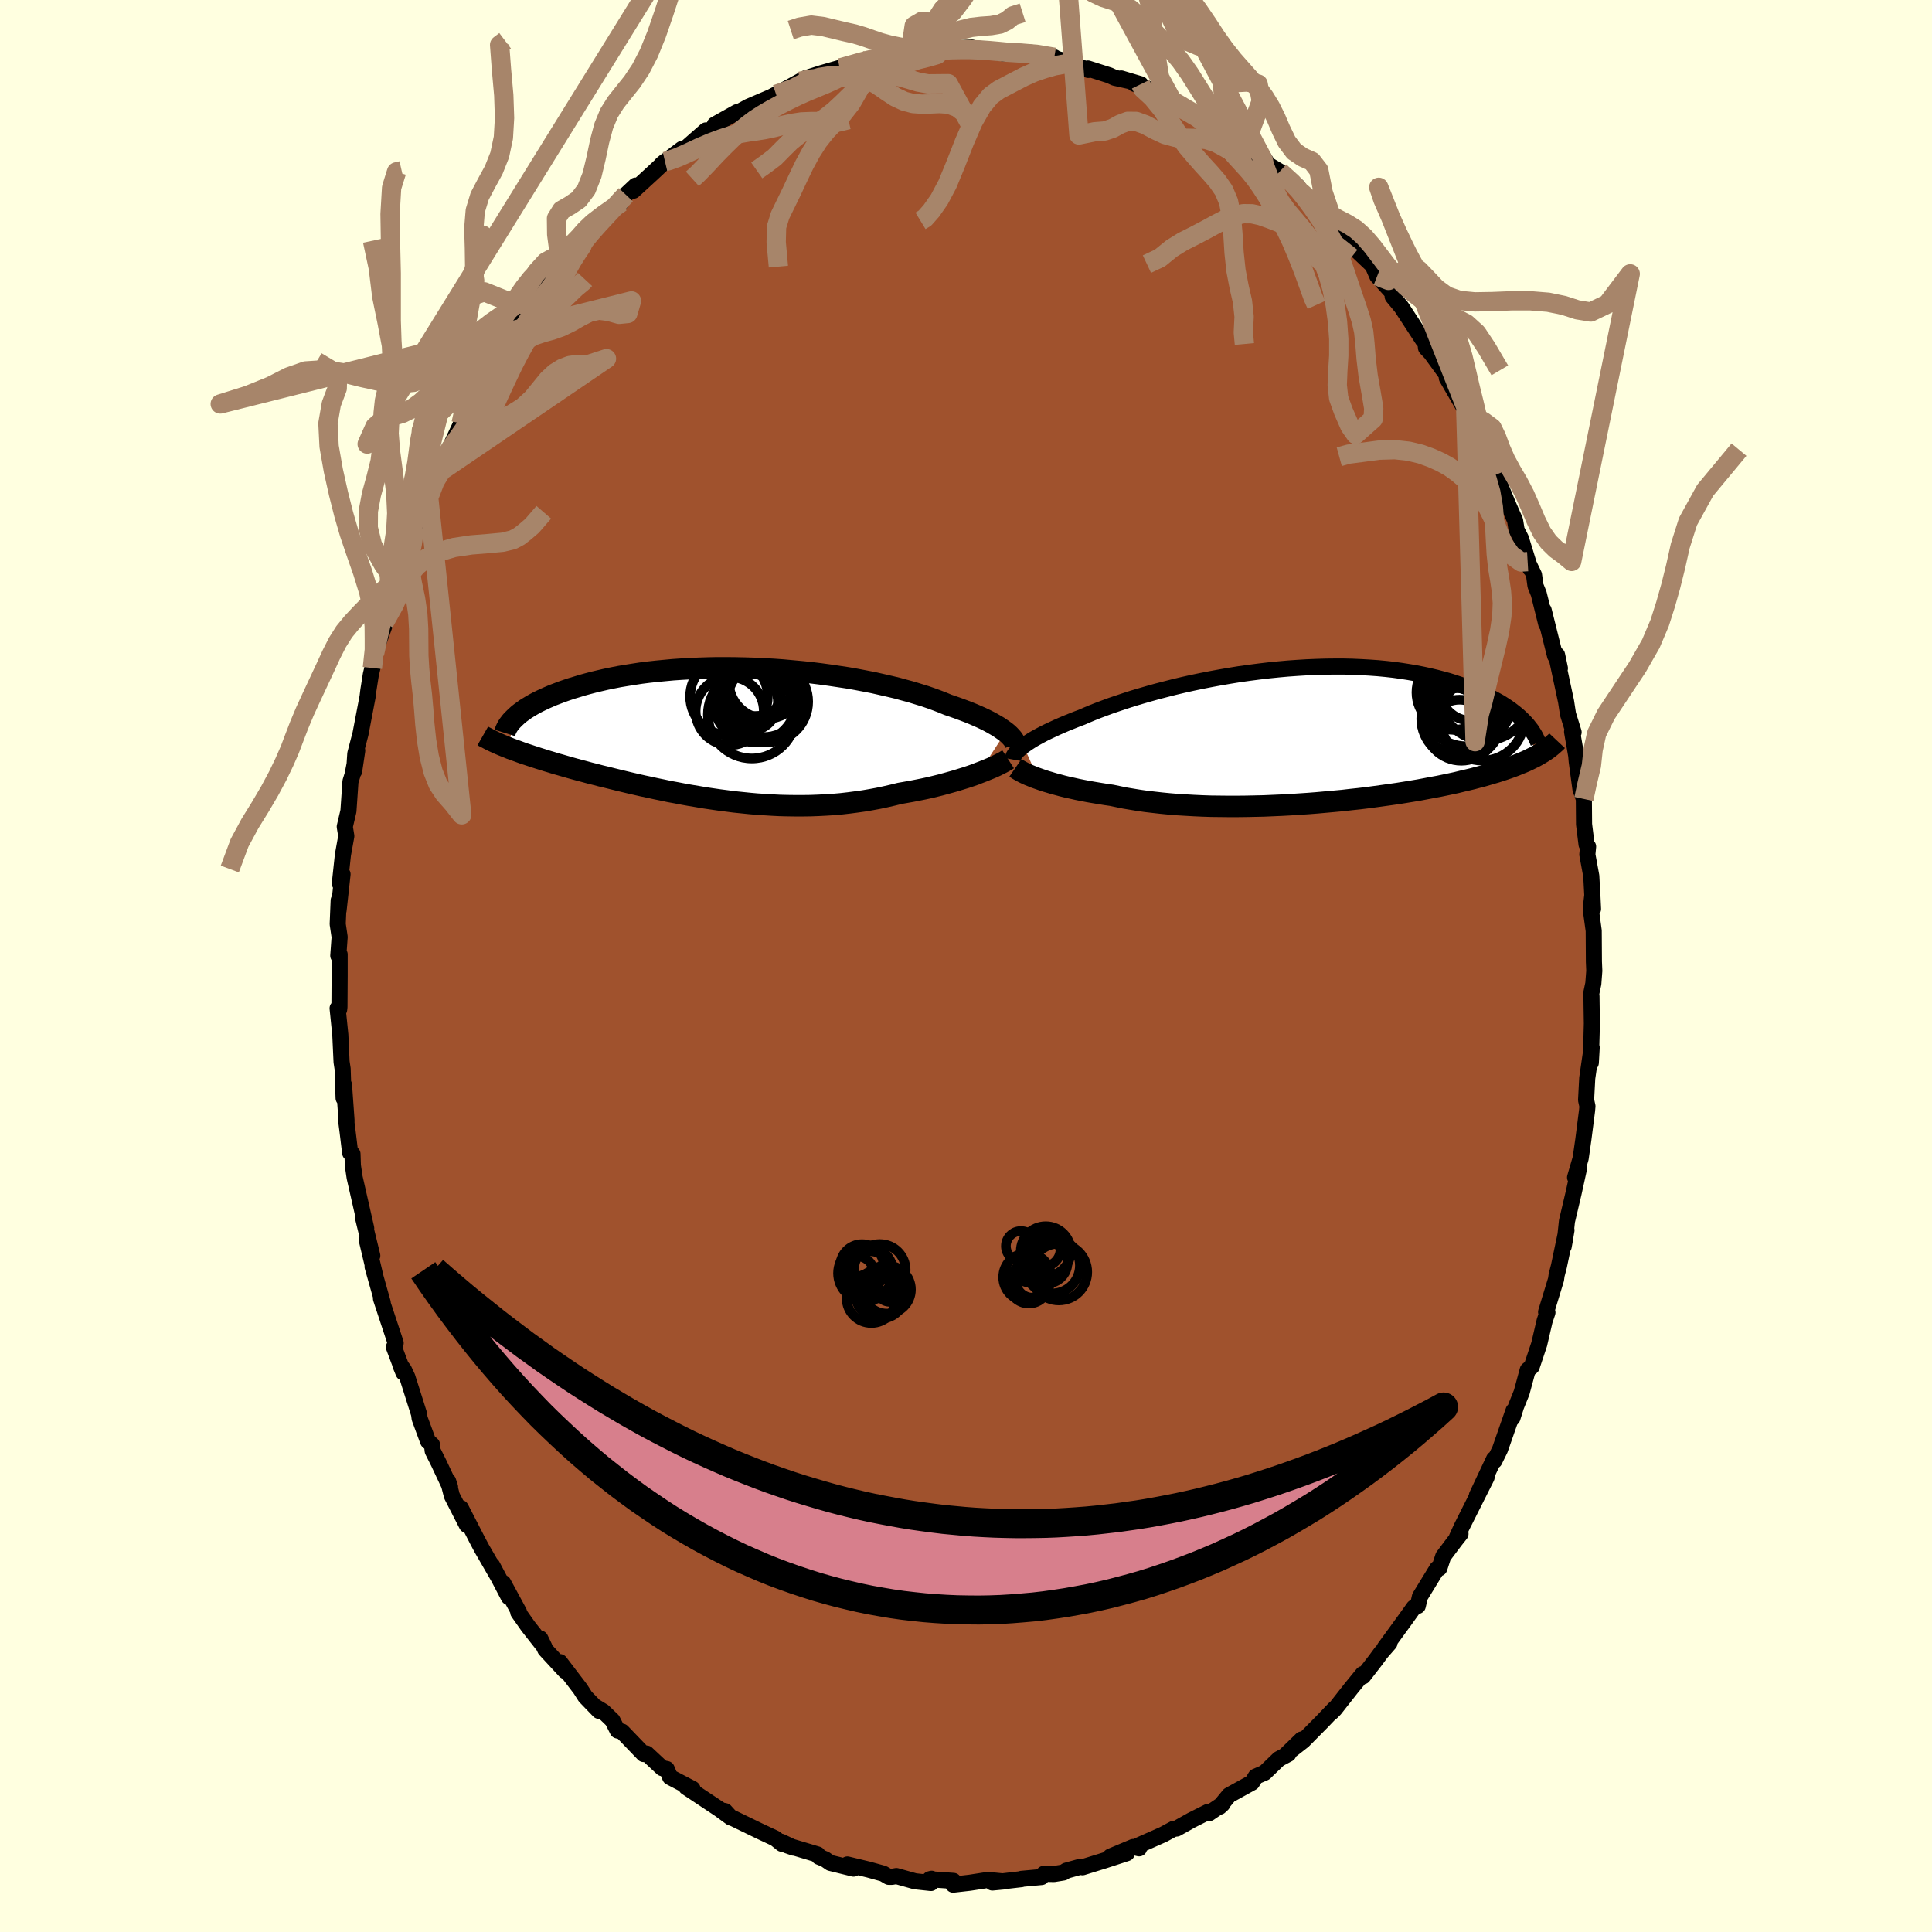 <svg viewBox="-100 -100 200 200" xmlns="http://www.w3.org/2000/svg" width="500" height="500" id="face-svg">
    <defs>
      <clipPath id="leftEyeClipPath">
        <polyline points="28.71,-0.16 28.48,-0.33 28.22,-0.51 27.94,-0.7 27.63,-0.88 27.3,-1.07 26.95,-1.26 26.57,-1.45 26.17,-1.64 25.74,-1.83 25.3,-2.02 24.83,-2.21 24.33,-2.4 23.82,-2.59 23.28,-2.78 22.72,-2.97 22.19,-3.19 21.62,-3.41 21.02,-3.63 20.38,-3.85 19.7,-4.06 18.99,-4.28 18.25,-4.48 17.49,-4.69 16.69,-4.88 15.86,-5.07 15.02,-5.26 14.14,-5.43 13.25,-5.6 12.34,-5.76 11.41,-5.9 10.47,-6.04 9.52,-6.17 8.55,-6.29 7.58,-6.39 6.6,-6.48 5.62,-6.57 4.64,-6.64 3.65,-6.69 2.67,-6.74 1.7,-6.77 0.73,-6.79 -0.23,-6.8 -1.18,-6.8 -2.12,-6.78 -3.05,-6.75 -3.96,-6.71 -4.85,-6.66 -5.73,-6.6 -6.59,-6.52 -7.43,-6.44 -8.25,-6.35 -9.04,-6.25 -9.82,-6.13 -10.57,-6.01 -11.29,-5.89 -12,-5.75 -12.68,-5.61 -13.33,-5.46 -13.96,-5.31 -14.57,-5.15 -15.15,-4.99 -15.7,-4.82 -16.24,-4.66 -16.75,-4.49 -17.24,-4.32 -17.71,-4.14 -18.16,-3.97 -18.58,-3.79 -18.99,-3.61 -19.37,-3.43 -19.74,-3.25 -20.08,-3.07 -20.41,-2.88 -20.71,-2.7 -21,-2.52 -21.26,-2.33 -21.51,-2.15 -21.74,-1.97 -21.95,-1.78 -22.87,1.44 -22.56,1.57 -22.23,1.69 -21.89,1.81 -21.54,1.94 -21.18,2.07 -20.81,2.19 -20.42,2.32 -20.02,2.45 -19.62,2.58 -19.2,2.71 -18.76,2.85 -18.32,2.98 -17.87,3.12 -17.4,3.25 -16.92,3.39 -16.43,3.53 -15.93,3.67 -15.41,3.81 -14.88,3.95 -14.33,4.1 -13.77,4.24 -13.2,4.39 -12.61,4.53 -12.01,4.68 -11.4,4.83 -10.78,4.98 -10.15,5.13 -9.5,5.28 -8.84,5.43 -8.17,5.57 -7.49,5.72 -6.8,5.86 -6.1,6.01 -5.38,6.14 -4.66,6.28 -3.93,6.41 -3.2,6.53 -2.45,6.66 -1.7,6.77 -0.94,6.88 -0.17,6.98 0.6,7.08 1.38,7.16 2.16,7.24 2.94,7.31 3.73,7.36 4.53,7.41 5.32,7.45 6.12,7.47 6.91,7.48 7.71,7.48 8.51,7.47 9.3,7.44 10.09,7.4 10.88,7.35 11.67,7.28 12.46,7.19 13.23,7.09 14.01,6.98 14.77,6.85 15.53,6.71 16.28,6.55 17.02,6.38 17.75,6.2 18.38,6.09 19,5.98 19.61,5.86 20.21,5.74 20.81,5.61 21.39,5.47 21.96,5.33 22.51,5.18 23.05,5.03 23.58,4.88 24.09,4.72 24.58,4.57 25.06,4.41 25.52,4.25 25.95,4.08" />
      </clipPath>
      <clipPath id="rightEyeClipPath">
        <polyline points="-28.87,1.05 -28.63,0.88 -28.37,0.7 -28.09,0.52 -27.78,0.33 -27.44,0.14 -27.09,-0.05 -26.71,-0.25 -26.3,-0.45 -25.87,-0.65 -25.42,-0.86 -24.94,-1.07 -24.45,-1.28 -23.93,-1.49 -23.38,-1.71 -22.82,-1.92 -22.29,-2.15 -21.72,-2.39 -21.11,-2.63 -20.47,-2.87 -19.79,-3.12 -19.08,-3.36 -18.33,-3.61 -17.56,-3.86 -16.75,-4.1 -15.92,-4.34 -15.06,-4.58 -14.17,-4.81 -13.27,-5.04 -12.34,-5.26 -11.4,-5.47 -10.44,-5.67 -9.47,-5.86 -8.49,-6.04 -7.5,-6.21 -6.51,-6.37 -5.51,-6.51 -4.51,-6.64 -3.5,-6.76 -2.51,-6.86 -1.51,-6.95 -0.52,-7.02 0.46,-7.08 1.43,-7.12 2.39,-7.15 3.33,-7.16 4.26,-7.16 5.17,-7.14 6.07,-7.1 6.95,-7.05 7.8,-6.99 8.64,-6.91 9.45,-6.82 10.24,-6.71 11.01,-6.59 11.76,-6.46 12.48,-6.32 13.17,-6.17 13.85,-6.01 14.49,-5.84 15.12,-5.67 15.72,-5.48 16.29,-5.29 16.85,-5.1 17.38,-4.9 17.88,-4.7 18.37,-4.49 18.84,-4.28 19.29,-4.07 19.71,-3.85 20.12,-3.63 20.51,-3.41 20.87,-3.18 21.22,-2.95 21.55,-2.72 21.86,-2.48 22.15,-2.25 22.42,-2.02 22.68,-1.78 22.91,-1.55 24.31,2.05 24.04,2.2 23.75,2.34 23.45,2.49 23.13,2.64 22.8,2.78 22.45,2.92 22.09,3.07 21.72,3.21 21.33,3.35 20.92,3.49 20.5,3.63 20.06,3.77 19.61,3.9 19.14,4.04 18.66,4.18 18.15,4.31 17.63,4.45 17.09,4.58 16.53,4.71 15.96,4.85 15.36,4.98 14.74,5.11 14.11,5.24 13.45,5.36 12.77,5.49 12.08,5.62 11.36,5.74 10.63,5.86 9.88,5.98 9.11,6.09 8.32,6.2 7.52,6.31 6.7,6.42 5.87,6.52 5.02,6.61 4.16,6.71 3.29,6.79 2.4,6.87 1.51,6.95 0.61,7.02 -0.3,7.08 -1.21,7.14 -2.13,7.19 -3.06,7.23 -3.98,7.27 -4.9,7.29 -5.82,7.31 -6.74,7.32 -7.66,7.32 -8.56,7.31 -9.46,7.3 -10.35,7.27 -11.23,7.23 -12.1,7.18 -12.95,7.13 -13.78,7.06 -14.6,6.98 -15.4,6.89 -16.18,6.8 -16.94,6.69 -17.67,6.57 -18.39,6.45 -19.07,6.31 -19.74,6.17 -20.37,6.08 -20.98,5.98 -21.58,5.88 -22.16,5.78 -22.73,5.67 -23.28,5.56 -23.81,5.44 -24.32,5.33 -24.81,5.21 -25.29,5.08 -25.74,4.96 -26.17,4.83 -26.58,4.71 -26.97,4.58 -27.34,4.45" />
      </clipPath>
      <filter id="fuzzy">
        <feTurbulence id="turbulence" baseFrequency="0.05" numOctaves="3" type="noise" result="noise" />
        <feDisplacementMap in="SourceGraphic" in2="noise" scale="2" />
      </filter>
      <linearGradient id="rainbowGradient" x1="0%" y1="0%" x2="100%" y2="0%">
        <stop offset="0%" style="stop-color: [object Object]; stop-opacity: 1" />
        <stop offset="50%" style="stop-color: [object Object]; stop-opacity: 1" />
        <stop offset="100%" style="stop-color: [object Object]; stop-opacity: 1" />
      </linearGradient>
    </defs>
    <rect x="-100" y="-100" width="100%" height="100%" fill="rgb(255, 255, 224)" />
    <polyline id="faceContour" points="65.04,0.5 64.94,1.82 64.72,2.86 64.75,3.16 64.76,4.04 64.79,5.95 64.68,10.02 64.77,8.44 64.31,11.61 64.19,13.87 64.33,14.52 64.29,14.97 63.91,17.94 63.63,19.9 63.05,21.89 63.44,21.04 62.9,23.5 62.21,26.42 62.02,28.22 61.87,29.04 62.16,27.35 61.38,31.07 61.14,32 61.08,32.44 60.05,35.82 60.19,35.87 59.9,36.73 59.34,39.14 58.56,41.48 58.15,41.82 57.52,44.15 56.94,45.59 56.57,46.77 56.5,46.86 56.68,46.03 55.28,50.04 54.7,51.22 54.66,51.04 52.89,54.8 53.89,52.94 53.25,54.21 51.31,58.07 50.82,59.14 51.19,58.78 50.62,59.5 49.4,61.12 49,62.34 48.77,62.38 46.99,65.29 46.77,66.24 46.36,66.41 45.43,67.71 43.34,70.58 43.84,70.09 42.96,71.1 42.41,71.85 41.11,73.53 41.07,73.3 39.87,74.77 38.18,76.92 37.87,77.24 38.13,76.9 36.89,78.2 34.91,80.2 33.58,81.24 34.75,80.07 33.07,81.7 33.37,81.57 32.39,82.09 30.92,83.51 29.99,83.91 29.61,84.53 27.24,85.84 26.26,87.03 26.54,86.77 25.19,87.69 25.05,87.57 23.34,88.43 21.81,89.29 21.5,89.32 20.43,89.9 17.91,91.02 17.92,91.34 17.31,91.2 14.95,92.19 16.65,91.84 14.32,92.6 12.06,93.3 11.83,93.25 10.38,93.65 10.09,93.84 9.11,94 8.06,93.98 7.82,94.31 5.75,94.5 5.74,94.53 2.73,94.88 3.89,94.77 2.28,94.61 0.41,94.9 -1.33,95.1 -1.3,94.71 -3.75,94.54 -3.56,94.49 -3.63,94.93 -5.28,94.75 -7.21,94.21 -7.66,94.29 -8,94.29 -8.56,93.96 -10.08,93.54 -12.28,93.01 -11.64,93.44 -14.04,92.85 -14.59,92.47 -15.23,92.21 -15.35,91.98 -18.53,91.03 -17.84,91.27 -19.13,90.66 -19.06,90.87 -19.74,90.32 -21.36,89.56 -24.35,88.11 -25.17,87.44 -24.94,87.49 -24.33,88.16 -25.52,87.29 -28.95,85.01 -28.5,85.27 -28.31,85.18 -30.63,83.97 -30.98,83.13 -31.44,83.04 -33.06,81.53 -33.37,81.58 -35.6,79.26 -36.07,79.14 -36.6,78.09 -37.54,77.18 -38.38,76.67 -37.99,77.11 -39.41,75.64 -39.92,74.84 -42.04,72.06 -41.49,72.99 -43.56,70.75 -44.07,69.62 -43.64,70.51 -45.33,68.36 -46.35,66.91 -46.27,66.89 -47.91,63.86 -47.34,65.32 -49.06,62.03 -48.31,63.45 -50.14,60.28 -50.56,59.49 -52.3,56.11 -51.68,57.86 -53.22,54.85 -53.61,53.33 -53.41,53.94 -54.57,51.47 -55.21,50.19 -55.28,49.55 -55.69,49.19 -56.56,46.83 -56.62,46.38 -57.83,42.56 -58.19,41.79 -58.55,41.32 -58.23,42.1 -59.22,39.46 -59.04,39.03 -60.56,34.43 -60.47,34.59 -60.38,34.85 -61.43,31.12 -61.16,32.04 -62.03,28.37 -61.46,29.99 -62.41,26.09 -62.09,27.15 -63.29,21.88 -63.47,20.66 -63.51,19.46 -63.75,19.35 -64.02,17.12 -64.13,16.27 -64.13,15.94 -64.39,12.3 -64.43,13.68 -64.53,10.65 -64.64,9.93 -64.77,7.12 -65.05,4.38 -64.89,4.5 -64.86,4.24 -64.84,0.97 -64.84,-1.2 -64.98,-1.07 -64.84,-3 -65.04,-4.34 -64.94,-6.79 -64.95,-5.77 -64.54,-9.5 -64.82,-8.54 -64.5,-11.51 -64.15,-13.45 -64.31,-14.42 -63.93,-16.04 -63.72,-19.1 -63.5,-19.81 -63.02,-22.3 -63.34,-20.16 -63.22,-21.97 -62.68,-24.04 -61.95,-27.86 -61.87,-28.52 -61.61,-30.17 -61.45,-30.85 -60.82,-34.13 -61.23,-32.33 -60.21,-35.21 -60.23,-35.54 -59.31,-38.28 -58.98,-39.75 -58.83,-39.96 -58.35,-41.91 -58.3,-42.28 -57.54,-43.37 -57.06,-45.44 -56.05,-47.89 -55.62,-48.49 -54.99,-50.51 -54.09,-52.92 -54.75,-50.96 -53.87,-53.08 -53.78,-52.9 -52.26,-56.16 -52.01,-56.34 -52.27,-56.16 -51.51,-58.01 -50.14,-60.32 -49.65,-60.67 -48.45,-62.84 -47.31,-64.97 -46.74,-65.99 -46.72,-65.83 -45.15,-68.29 -45.31,-68 -44.38,-69.47 -44.78,-68.47 -42.6,-71.95 -41.32,-73.04 -40.87,-73.49 -40.86,-73.63 -39.88,-75.12 -39.43,-75.59 -38.57,-76.69 -38.23,-76.76 -35.71,-79.04 -35.42,-79.75 -35.21,-79.84 -34.2,-80.79 -34.43,-80.26 -32.5,-82.03 -31.16,-83.28 -31.49,-83.01 -29.41,-84.58 -29.54,-84.2 -26.92,-86.5 -26.17,-86.54 -26.01,-87.1 -23.71,-88.39 -22.91,-88.58 -23.28,-88.53 -22.5,-88.96 -20.38,-89.87 -20.39,-89.84 -19.66,-90.23 -17.06,-91.66 -17.15,-91.59 -16.57,-91.91 -14.92,-92.44 -13.08,-92.97 -13.86,-92.68 -10.92,-93.62 -10.32,-93.66 -9.99,-93.9 -9.9,-93.91 -8.1,-94.2 -6.96,-94.38 -5.77,-94.57 -5.08,-94.67 -5.43,-94.59 -1.91,-94.85 -2.54,-94.79 -1.31,-94.98 0.59,-95.08 0.45,-95.04 2.73,-94.82 3.4,-94.55 4.86,-94.56 3.85,-94.47 5.62,-94.63 6.83,-94.54 9.14,-94.07 8.01,-94.29 10.88,-93.5 11.3,-93.24 12.66,-92.76 12.62,-92.91 14.85,-92.2 15.39,-91.95 16.98,-91.6 16.06,-91.88 18.08,-91.28 17.43,-91.33 19.7,-90.49 21.34,-89.59 22.11,-89.19 22.84,-88.61 24.61,-87.88 24.63,-87.6 26.6,-86.61 26.46,-86.44 28.42,-85.4 29.69,-84.1 28.95,-85.17 30.78,-83.44 30.85,-83.64 31.27,-82.96 32.48,-82.24 34.34,-80.71 34.71,-80.1 34.73,-80.06 35.52,-79.35 38.16,-76.58 38.24,-76.66 39.36,-75.1 39.84,-75.15 39.73,-74.76 42.1,-72.51 42.57,-71.43 44.1,-69.74 43.69,-70.32 44.11,-69.95 44.17,-69.3 45.08,-68.2 47.3,-64.8 47.52,-64.83 47.62,-63.98 48.13,-63.44 49.87,-61.05 49.77,-60.88 51.65,-57.63 51.78,-57.28 51.74,-57.41 53.21,-54.14 53.17,-53.99 52.94,-55.17 54.68,-50.79 55.16,-50.2 54.65,-51.35 56.05,-47.93 56.84,-46.12 57,-45.13 57.44,-44.27 58.41,-41.13 58.14,-41.86 58.8,-40.48 58.95,-39.37 59.29,-38.53 60.07,-35.39 59.8,-36.83 60.98,-32.11 61.19,-32.2 61.48,-30.82 61.09,-32.18 62.12,-27.37 62.32,-26.07 62.9,-24.2 62.74,-24.25 63.17,-21.77 63.22,-21.18 63.61,-18.29 63.96,-17.29 63.97,-15.87 63.98,-14.67 64.24,-12.58 64.4,-12.36 64.32,-11.54 64.73,-9.31 64.91,-5.9 64.84,-7.37 64.67,-5.91 64.98,-3.65 65,-0.44 65.04,0.5 64.94,1.82" fill="rgb(160, 82, 45)" stroke="black" stroke-width="1.667" stroke-linejoin="round" filter="url(#fuzzy)" />
    <g transform="translate(34.82 -23.84)">
      <polyline id="rightCountour" points="-28.87,1.05 -28.63,0.88 -28.37,0.7 -28.09,0.52 -27.78,0.33 -27.44,0.14 -27.09,-0.05 -26.71,-0.25 -26.3,-0.45 -25.87,-0.65 -25.42,-0.86 -24.94,-1.07 -24.45,-1.28 -23.93,-1.49 -23.38,-1.71 -22.82,-1.92 -22.29,-2.15 -21.72,-2.39 -21.11,-2.63 -20.47,-2.87 -19.79,-3.12 -19.08,-3.36 -18.33,-3.61 -17.56,-3.86 -16.75,-4.1 -15.92,-4.34 -15.06,-4.58 -14.17,-4.81 -13.27,-5.04 -12.34,-5.26 -11.4,-5.47 -10.44,-5.67 -9.47,-5.86 -8.49,-6.04 -7.5,-6.21 -6.51,-6.37 -5.51,-6.51 -4.51,-6.64 -3.5,-6.76 -2.51,-6.86 -1.51,-6.95 -0.52,-7.02 0.46,-7.08 1.43,-7.12 2.39,-7.15 3.33,-7.16 4.26,-7.16 5.17,-7.14 6.07,-7.1 6.95,-7.05 7.8,-6.99 8.64,-6.91 9.45,-6.82 10.24,-6.71 11.01,-6.59 11.76,-6.46 12.48,-6.32 13.17,-6.17 13.85,-6.01 14.49,-5.84 15.12,-5.67 15.72,-5.48 16.29,-5.29 16.85,-5.1 17.38,-4.9 17.88,-4.7 18.37,-4.49 18.84,-4.28 19.29,-4.07 19.71,-3.85 20.12,-3.63 20.51,-3.41 20.87,-3.18 21.22,-2.95 21.55,-2.72 21.86,-2.48 22.15,-2.25 22.42,-2.02 22.68,-1.78 22.91,-1.55 24.31,2.05 24.04,2.2 23.75,2.34 23.45,2.49 23.13,2.64 22.8,2.78 22.45,2.92 22.09,3.07 21.72,3.21 21.33,3.35 20.92,3.49 20.5,3.63 20.06,3.77 19.61,3.9 19.14,4.04 18.66,4.18 18.15,4.31 17.63,4.45 17.09,4.58 16.53,4.71 15.96,4.85 15.36,4.98 14.74,5.11 14.11,5.24 13.45,5.36 12.77,5.49 12.08,5.62 11.36,5.74 10.63,5.86 9.88,5.98 9.11,6.09 8.32,6.2 7.52,6.31 6.7,6.42 5.87,6.52 5.02,6.61 4.16,6.71 3.29,6.79 2.4,6.87 1.51,6.95 0.61,7.02 -0.3,7.08 -1.21,7.14 -2.13,7.19 -3.06,7.23 -3.98,7.27 -4.9,7.29 -5.82,7.31 -6.74,7.32 -7.66,7.32 -8.56,7.31 -9.46,7.3 -10.35,7.27 -11.23,7.23 -12.1,7.18 -12.95,7.13 -13.78,7.06 -14.6,6.98 -15.4,6.89 -16.18,6.8 -16.94,6.69 -17.67,6.57 -18.39,6.45 -19.07,6.31 -19.74,6.17 -20.37,6.08 -20.98,5.98 -21.58,5.88 -22.16,5.78 -22.73,5.67 -23.28,5.56 -23.81,5.44 -24.32,5.33 -24.81,5.21 -25.29,5.08 -25.74,4.96 -26.17,4.83 -26.58,4.71 -26.97,4.58 -27.34,4.45" fill="white" stroke="white" stroke-width="0" stroke-linejoin="round" filter="url(#fuzzy)" />
    </g>
    <g transform="translate(-24.6 -24.07)">
      <polyline id="leftCountour" points="28.71,-0.16 28.48,-0.33 28.22,-0.51 27.94,-0.7 27.63,-0.88 27.3,-1.07 26.95,-1.26 26.57,-1.45 26.17,-1.64 25.74,-1.83 25.3,-2.02 24.83,-2.21 24.33,-2.4 23.82,-2.59 23.28,-2.78 22.72,-2.97 22.19,-3.19 21.62,-3.41 21.02,-3.63 20.38,-3.85 19.7,-4.06 18.99,-4.28 18.25,-4.48 17.49,-4.69 16.69,-4.88 15.86,-5.07 15.02,-5.26 14.14,-5.43 13.25,-5.6 12.34,-5.76 11.41,-5.9 10.47,-6.04 9.52,-6.17 8.55,-6.29 7.58,-6.39 6.6,-6.48 5.62,-6.57 4.64,-6.64 3.65,-6.69 2.67,-6.74 1.7,-6.77 0.73,-6.79 -0.23,-6.8 -1.18,-6.8 -2.12,-6.78 -3.05,-6.75 -3.96,-6.71 -4.85,-6.66 -5.73,-6.6 -6.59,-6.52 -7.43,-6.44 -8.25,-6.35 -9.04,-6.25 -9.82,-6.13 -10.57,-6.01 -11.29,-5.89 -12,-5.75 -12.68,-5.61 -13.33,-5.46 -13.96,-5.31 -14.57,-5.15 -15.15,-4.99 -15.7,-4.82 -16.24,-4.66 -16.75,-4.49 -17.24,-4.32 -17.71,-4.14 -18.16,-3.97 -18.58,-3.79 -18.99,-3.61 -19.37,-3.43 -19.74,-3.25 -20.08,-3.07 -20.41,-2.88 -20.71,-2.7 -21,-2.52 -21.26,-2.33 -21.51,-2.15 -21.74,-1.97 -21.95,-1.78 -22.87,1.44 -22.56,1.57 -22.23,1.69 -21.89,1.81 -21.54,1.94 -21.18,2.07 -20.81,2.19 -20.42,2.32 -20.02,2.45 -19.62,2.58 -19.2,2.71 -18.76,2.85 -18.32,2.98 -17.87,3.12 -17.4,3.25 -16.92,3.39 -16.43,3.53 -15.93,3.67 -15.41,3.81 -14.88,3.95 -14.33,4.1 -13.77,4.24 -13.2,4.39 -12.61,4.53 -12.01,4.68 -11.4,4.83 -10.78,4.98 -10.15,5.13 -9.5,5.28 -8.84,5.43 -8.17,5.57 -7.49,5.72 -6.8,5.86 -6.1,6.01 -5.38,6.14 -4.66,6.28 -3.93,6.41 -3.2,6.53 -2.45,6.66 -1.7,6.77 -0.94,6.88 -0.17,6.98 0.6,7.08 1.38,7.16 2.16,7.24 2.94,7.31 3.73,7.36 4.53,7.41 5.32,7.45 6.12,7.47 6.91,7.48 7.71,7.48 8.51,7.47 9.3,7.44 10.09,7.4 10.88,7.35 11.67,7.28 12.46,7.19 13.23,7.09 14.01,6.98 14.77,6.85 15.53,6.71 16.28,6.55 17.02,6.38 17.75,6.2 18.38,6.09 19,5.98 19.61,5.86 20.21,5.74 20.81,5.61 21.39,5.47 21.96,5.33 22.51,5.18 23.05,5.03 23.58,4.88 24.09,4.72 24.58,4.57 25.06,4.41 25.52,4.25 25.95,4.08" fill="white" stroke="white" stroke-width="0" stroke-linejoin="round" filter="url(#fuzzy)" />
    </g>
    <g transform="translate(34.82 -23.84)">
      <polyline id="rightUpper" points="-30,2.46 -29.98,2.35 -29.94,2.23 -29.89,2.1 -29.81,1.97 -29.71,1.83 -29.59,1.68 -29.44,1.53 -29.27,1.38 -29.08,1.22 -28.87,1.05 -28.63,0.88 -28.37,0.7 -28.09,0.52 -27.78,0.33 -27.44,0.14 -27.09,-0.05 -26.71,-0.25 -26.3,-0.45 -25.87,-0.65 -25.42,-0.86 -24.94,-1.07 -24.45,-1.28 -23.93,-1.49 -23.38,-1.71 -22.82,-1.92 -22.29,-2.15 -21.72,-2.39 -21.11,-2.63 -20.47,-2.87 -19.79,-3.12 -19.08,-3.36 -18.33,-3.61 -17.56,-3.86 -16.75,-4.1 -15.92,-4.34 -15.06,-4.58 -14.17,-4.81 -13.27,-5.04 -12.34,-5.26 -11.4,-5.47 -10.44,-5.67 -9.47,-5.86 -8.49,-6.04 -7.5,-6.21 -6.51,-6.37 -5.51,-6.51 -4.51,-6.64 -3.5,-6.76 -2.51,-6.86 -1.51,-6.95 -0.52,-7.02 0.46,-7.08 1.43,-7.12 2.39,-7.15 3.33,-7.16 4.26,-7.16 5.17,-7.14 6.07,-7.1 6.95,-7.05 7.8,-6.99 8.64,-6.91 9.45,-6.82 10.24,-6.71 11.01,-6.59 11.76,-6.46 12.48,-6.32 13.17,-6.17 13.85,-6.01 14.49,-5.84 15.12,-5.67 15.72,-5.48 16.29,-5.29 16.85,-5.1 17.38,-4.9 17.88,-4.7 18.37,-4.49 18.84,-4.28 19.29,-4.07 19.71,-3.85 20.12,-3.63 20.51,-3.41 20.87,-3.18 21.22,-2.95 21.55,-2.72 21.86,-2.48 22.15,-2.25 22.42,-2.02 22.68,-1.78 22.91,-1.55 23.13,-1.32 23.34,-1.08 23.52,-0.85 23.7,-0.62 23.85,-0.39 23.99,-0.17 24.12,0.06 24.23,0.28 24.33,0.5 24.42,0.72" fill="none" stroke="black" stroke-width="1.667" stroke-linejoin="round" filter="url(#fuzzy)" />
      <polyline id="rightLower" points="-29.7,3.32 -29.57,3.41 -29.42,3.51 -29.25,3.61 -29.05,3.72 -28.82,3.84 -28.57,3.96 -28.3,4.08 -28,4.2 -27.68,4.33 -27.34,4.45 -26.97,4.58 -26.58,4.71 -26.17,4.83 -25.74,4.96 -25.29,5.08 -24.81,5.21 -24.32,5.33 -23.81,5.44 -23.28,5.56 -22.73,5.67 -22.16,5.78 -21.58,5.88 -20.98,5.98 -20.37,6.08 -19.74,6.17 -19.07,6.31 -18.39,6.45 -17.67,6.57 -16.94,6.69 -16.18,6.8 -15.4,6.89 -14.6,6.98 -13.78,7.06 -12.95,7.13 -12.1,7.18 -11.23,7.23 -10.35,7.27 -9.46,7.3 -8.56,7.31 -7.66,7.32 -6.74,7.32 -5.82,7.31 -4.9,7.29 -3.98,7.27 -3.06,7.23 -2.13,7.19 -1.21,7.14 -0.3,7.08 0.61,7.02 1.51,6.95 2.4,6.87 3.29,6.79 4.16,6.71 5.02,6.61 5.87,6.52 6.7,6.42 7.52,6.31 8.32,6.2 9.11,6.09 9.88,5.98 10.63,5.86 11.36,5.74 12.08,5.62 12.77,5.49 13.45,5.36 14.11,5.24 14.74,5.11 15.36,4.98 15.96,4.85 16.53,4.71 17.09,4.58 17.63,4.45 18.15,4.31 18.66,4.18 19.14,4.04 19.61,3.9 20.06,3.77 20.5,3.63 20.92,3.49 21.33,3.35 21.72,3.21 22.09,3.07 22.45,2.92 22.8,2.78 23.13,2.64 23.45,2.49 23.75,2.34 24.04,2.2 24.31,2.05 24.57,1.9 24.82,1.75 25.06,1.6 25.28,1.45 25.49,1.3 25.69,1.14 25.87,0.99 26.05,0.83 26.22,0.68 26.37,0.52" fill="none" stroke="black" stroke-width="2.222" stroke-linejoin="round" filter="url(#fuzzy)" />
      <circle r="4.348" cx="18.619" cy="-1.773" stroke="black" fill="none" stroke-width="1.0" filter="url(#fuzzy)" clip-path="url(#rightEyeClipPath)" /><circle r="4.164" cx="16.474" cy="-1.748" stroke="black" fill="none" stroke-width="1.0" filter="url(#fuzzy)" clip-path="url(#rightEyeClipPath)" /><circle r="4.762" cx="18.924" cy="-4.273" stroke="black" fill="none" stroke-width="1.0" filter="url(#fuzzy)" clip-path="url(#rightEyeClipPath)" /><circle r="3.32" cx="15.674" cy="-1.653" stroke="black" fill="none" stroke-width="1.0" filter="url(#fuzzy)" clip-path="url(#rightEyeClipPath)" /><circle r="3.21" cx="17.459" cy="-4.763" stroke="black" fill="none" stroke-width="1.0" filter="url(#fuzzy)" clip-path="url(#rightEyeClipPath)" /><circle r="3.876" cx="15.689" cy="-4.483" stroke="black" fill="none" stroke-width="1.0" filter="url(#fuzzy)" clip-path="url(#rightEyeClipPath)" /><circle r="3.99" cx="16.804" cy="-4.458" stroke="black" fill="none" stroke-width="1.0" filter="url(#fuzzy)" clip-path="url(#rightEyeClipPath)" /><circle r="4.708" cx="16.974" cy="-3.613" stroke="black" fill="none" stroke-width="1.0" filter="url(#fuzzy)" clip-path="url(#rightEyeClipPath)" /><circle r="3.772" cx="16.454" cy="-1.183" stroke="black" fill="none" stroke-width="1.0" filter="url(#fuzzy)" clip-path="url(#rightEyeClipPath)" /><circle r="3.086" cx="16.269" cy="-0.643" stroke="black" fill="none" stroke-width="1.0" filter="url(#fuzzy)" clip-path="url(#rightEyeClipPath)" />
      </g>
    <g transform="translate(-24.6 -24.07)">
      <polyline id="leftUpper" points="29.75,1.35 29.74,1.22 29.72,1.09 29.67,0.96 29.6,0.81 29.51,0.66 29.4,0.51 29.26,0.35 29.1,0.18 28.92,0.01 28.71,-0.16 28.48,-0.33 28.22,-0.51 27.94,-0.7 27.63,-0.88 27.3,-1.07 26.95,-1.26 26.57,-1.45 26.17,-1.64 25.74,-1.83 25.3,-2.02 24.83,-2.21 24.33,-2.4 23.82,-2.59 23.28,-2.78 22.72,-2.97 22.19,-3.19 21.62,-3.41 21.02,-3.63 20.38,-3.85 19.7,-4.06 18.99,-4.28 18.25,-4.48 17.49,-4.69 16.69,-4.88 15.86,-5.07 15.02,-5.26 14.14,-5.43 13.25,-5.6 12.34,-5.76 11.41,-5.9 10.47,-6.04 9.52,-6.17 8.55,-6.29 7.58,-6.39 6.6,-6.48 5.62,-6.57 4.64,-6.64 3.65,-6.69 2.67,-6.74 1.7,-6.77 0.73,-6.79 -0.23,-6.8 -1.18,-6.8 -2.12,-6.78 -3.05,-6.75 -3.96,-6.71 -4.85,-6.66 -5.73,-6.6 -6.59,-6.52 -7.43,-6.44 -8.25,-6.35 -9.04,-6.25 -9.82,-6.13 -10.57,-6.01 -11.29,-5.89 -12,-5.75 -12.68,-5.61 -13.33,-5.46 -13.96,-5.31 -14.57,-5.15 -15.15,-4.99 -15.7,-4.82 -16.24,-4.66 -16.75,-4.49 -17.24,-4.32 -17.71,-4.14 -18.16,-3.97 -18.58,-3.79 -18.99,-3.61 -19.37,-3.43 -19.74,-3.25 -20.08,-3.07 -20.41,-2.88 -20.71,-2.7 -21,-2.52 -21.26,-2.33 -21.51,-2.15 -21.74,-1.97 -21.95,-1.78 -22.14,-1.6 -22.32,-1.42 -22.48,-1.25 -22.62,-1.07 -22.75,-0.9 -22.86,-0.73 -22.95,-0.56 -23.03,-0.39 -23.1,-0.22 -23.15,-0.06" fill="none" stroke="black" stroke-width="2.222" stroke-linejoin="round" filter="url(#fuzzy)" />
      <polyline id="leftLower" points="28.96,2.67 28.79,2.78 28.59,2.9 28.35,3.03 28.09,3.16 27.8,3.31 27.48,3.46 27.13,3.61 26.76,3.76 26.37,3.92 25.95,4.08 25.52,4.25 25.06,4.41 24.58,4.57 24.09,4.72 23.58,4.88 23.05,5.03 22.51,5.18 21.96,5.33 21.39,5.47 20.81,5.61 20.21,5.74 19.61,5.86 19,5.98 18.38,6.09 17.75,6.2 17.02,6.38 16.28,6.55 15.53,6.71 14.77,6.85 14.01,6.98 13.23,7.09 12.46,7.19 11.67,7.28 10.88,7.35 10.09,7.4 9.3,7.44 8.51,7.47 7.71,7.48 6.91,7.48 6.12,7.47 5.32,7.45 4.53,7.41 3.73,7.36 2.94,7.31 2.16,7.24 1.38,7.16 0.6,7.08 -0.17,6.98 -0.94,6.88 -1.7,6.77 -2.45,6.66 -3.2,6.53 -3.93,6.41 -4.66,6.28 -5.38,6.14 -6.1,6.01 -6.8,5.86 -7.49,5.72 -8.17,5.57 -8.84,5.43 -9.5,5.28 -10.15,5.13 -10.78,4.98 -11.4,4.83 -12.01,4.68 -12.61,4.53 -13.2,4.39 -13.77,4.24 -14.33,4.1 -14.88,3.95 -15.41,3.81 -15.93,3.67 -16.43,3.53 -16.92,3.39 -17.4,3.25 -17.87,3.12 -18.32,2.98 -18.76,2.85 -19.2,2.71 -19.62,2.58 -20.02,2.45 -20.42,2.32 -20.81,2.19 -21.18,2.07 -21.54,1.94 -21.89,1.81 -22.23,1.69 -22.56,1.57 -22.87,1.44 -23.18,1.32 -23.47,1.2 -23.75,1.08 -24.02,0.96 -24.28,0.84 -24.53,0.72 -24.77,0.6 -24.99,0.48 -25.21,0.37 -25.42,0.25" fill="none" stroke="black" stroke-width="2.222" stroke-linejoin="round" filter="url(#fuzzy)" />
      <circle r="4.02" cx="0.06" cy="-3.83" stroke="black" fill="none" stroke-width="1.0" filter="url(#fuzzy)" clip-path="url(#leftEyeClipPath)" /><circle r="4.306" cx="2.74" cy="-3.405" stroke="black" fill="none" stroke-width="1.0" filter="url(#fuzzy)" clip-path="url(#leftEyeClipPath)" /><circle r="4.186" cx="4.075" cy="-3.29" stroke="black" fill="none" stroke-width="1.0" filter="url(#fuzzy)" clip-path="url(#leftEyeClipPath)" /><circle r="3.528" cx="0.14" cy="-2.32" stroke="black" fill="none" stroke-width="1.0" filter="url(#fuzzy)" clip-path="url(#leftEyeClipPath)" /><circle r="4.152" cx="3.655" cy="-3.78" stroke="black" fill="none" stroke-width="1.0" filter="url(#fuzzy)" clip-path="url(#leftEyeClipPath)" /><circle r="4.552" cx="2.43" cy="-1.965" stroke="black" fill="none" stroke-width="1.0" filter="url(#fuzzy)" clip-path="url(#leftEyeClipPath)" /><circle r="4.264" cx="2.76" cy="-6.07" stroke="black" fill="none" stroke-width="1.0" filter="url(#fuzzy)" clip-path="url(#leftEyeClipPath)" /><circle r="3.326" cx="2.16" cy="-4.465" stroke="black" fill="none" stroke-width="1.0" filter="url(#fuzzy)" clip-path="url(#leftEyeClipPath)" /><circle r="3.882" cx="3.925" cy="-5.405" stroke="black" fill="none" stroke-width="1.0" filter="url(#fuzzy)" clip-path="url(#leftEyeClipPath)" /><circle r="3.016" cx="2.12" cy="-3.245" stroke="black" fill="none" stroke-width="1.0" filter="url(#fuzzy)" clip-path="url(#leftEyeClipPath)" />
    </g>
    <g id="hairs">
      <polyline points="-2.54,-94.79 -2.99,-94.35 -4.04,-94.05 -5.01,-93.81 -5.91,-93.51 -6.8,-93.14 -7.7,-92.77 -8.58,-92.41 -9.42,-92.04 -10.24,-91.57 -11.05,-90.96 -11.89,-90.2 -12.75,-89.36 -13.64,-88.53 -14.55,-87.81 -15.46,-87.2 -16.37,-86.66 -17.27,-86.08 -18.14,-85.38 -18.98,-84.55 -19.81,-83.71 -20.75,-83 -21.66,-82.36" fill="none" stroke="rgb(167, 133, 106)" stroke-width="2" stroke-linejoin="round" filter="url(#fuzzy)" /><polyline points="-1.91,-94.85 -4.07,-94.83 -5.14,-94.87 -6,-94.98 -6.92,-95.14 -7.89,-95.34 -8.85,-95.6 -9.76,-95.91 -10.64,-96.22 -11.55,-96.49 -12.55,-96.71 -13.63,-96.97 -14.79,-97.25 -16.01,-97.4 -17.22,-97.19 -18.14,-96.89" fill="none" stroke="rgb(167, 133, 106)" stroke-width="2" stroke-linejoin="round" filter="url(#fuzzy)" /><polyline points="-5.08,-94.67 -4.51,-95.57 -3.42,-97.46 -2.38,-99.07 -1.36,-100.01 -0.3,-100.65 0.79,-101.32 1.88,-102.06 2.91,-102.7 3.86,-103.09 4.75,-103.34 5.68,-103.76 6.77,-104.6 8.03,-105.79 9.17,-107.16 9.32,-109.72" fill="none" stroke="rgb(167, 133, 106)" stroke-width="2" stroke-linejoin="round" filter="url(#fuzzy)" /><polyline points="-5.77,-94.57 -5.36,-97.33 -4.55,-97.8 -3.51,-97.66 -2.45,-97.9 -1.4,-98.76 -0.34,-100.14 0.76,-101.83 1.89,-103.81 3.02,-106.24 4.12,-109.22 5.16,-112.52 6.24,-115.58 7.53,-117.91 9.3,-119.5 11.77,-121.16" fill="none" stroke="rgb(167, 133, 106)" stroke-width="2" stroke-linejoin="round" filter="url(#fuzzy)" /><polyline points="-8.1,-94.2 -9.26,-93.84 -9.89,-93.22 -10.46,-92.11 -11.12,-90.67 -11.91,-89.3 -12.77,-88.2 -13.65,-87.29 -14.5,-86.39 -15.3,-85.38 -16.04,-84.22 -16.75,-82.91 -17.42,-81.51 -18.07,-80.12 -18.69,-78.85 -19.24,-77.72 -19.61,-76.52 -19.65,-74.93 -19.42,-72.4" fill="none" stroke="rgb(167, 133, 106)" stroke-width="2" stroke-linejoin="round" filter="url(#fuzzy)" /><polyline points="-8.1,-94.2 -7.07,-94.46 -6.19,-94.84 -5.37,-95.32 -4.5,-95.72 -3.55,-96 -2.55,-96.26 -1.53,-96.57 -0.51,-96.9 0.53,-97.16 1.58,-97.28 2.6,-97.35 3.53,-97.51 4.26,-97.87 4.85,-98.36 5.86,-98.68" fill="none" stroke="rgb(167, 133, 106)" stroke-width="2" stroke-linejoin="round" filter="url(#fuzzy)" /><polyline points="-9.99,-93.9 -10.52,-93.54 -11.42,-92.94 -12.44,-92.32 -13.47,-91.79 -14.48,-91.33 -15.47,-90.92 -16.44,-90.52 -17.41,-90.09 -18.35,-89.63 -19.29,-89.15 -20.19,-88.66 -21.04,-88.16 -21.84,-87.65 -22.59,-87.09 -23.33,-86.47 -24.1,-85.76 -24.93,-84.95 -25.83,-84.04 -26.79,-83.01 -27.79,-81.98 -28.33,-81.49" fill="none" stroke="rgb(167, 133, 106)" stroke-width="2" stroke-linejoin="round" filter="url(#fuzzy)" /><polyline points="-13.08,-92.97 -12.79,-93.03 -11.8,-93.31 -10.88,-93.57 -10.06,-93.78 -9.24,-93.96 -8.36,-94.12 -7.43,-94.28 -6.49,-94.41 -5.54,-94.53 -4.58,-94.63 -3.61,-94.72 -2.62,-94.79 -1.61,-94.85 -0.59,-94.87 0.44,-94.87 1.46,-94.83 2.44,-94.76 3.35,-94.68 4.18,-94.6 5,-94.55 5.96,-94.49 7.29,-94.38 9.14,-94.07" fill="none" stroke="rgb(167, 133, 106)" stroke-width="2" stroke-linejoin="round" filter="url(#fuzzy)" /><polyline points="-17.15,-91.59 -16.24,-91.79 -15.08,-91.92 -13.95,-91.99 -12.88,-92.03 -11.88,-92.04 -10.96,-91.97 -10.07,-91.71 -9.19,-91.22 -8.27,-90.58 -7.33,-89.96 -6.39,-89.52 -5.47,-89.28 -4.57,-89.22 -3.67,-89.24 -2.74,-89.28 -1.81,-89.22 -0.89,-88.88 -0.01,-88.18 0.42,-87.18 -1.84,-91.34 -3.93,-91.32 -4.97,-91.51 -5.83,-91.77 -6.73,-92.03 -7.66,-92.18 -8.56,-92.18 -9.41,-92.1 -10.25,-92.04 -11.12,-92.06 -12.06,-92.14 -13.07,-92.19 -14.11,-92.15 -15.14,-91.99 -16.12,-91.7 -17,-91.3 -17.95,-90.81 -19.66,-90.23" fill="none" stroke="rgb(167, 133, 106)" stroke-width="2" stroke-linejoin="round" filter="url(#fuzzy)" /><polyline points="63.96,-17.29 64.3,-18.89 64.74,-20.74 64.92,-22.4 65.29,-24.08 66.26,-26.05 67.82,-28.4 69.51,-30.94 70.9,-33.37 71.81,-35.52 72.42,-37.43 72.95,-39.3 73.45,-41.3 73.94,-43.49 74.74,-46.01 76.52,-49.24 80.02,-53.45" fill="none" stroke="rgb(167, 133, 106)" stroke-width="2" stroke-linejoin="round" filter="url(#fuzzy)" /><polyline points="-31.16,-83.28 -30.78,-83.37 -29.8,-83.72 -28.68,-84.22 -27.53,-84.76 -26.4,-85.24 -25.33,-85.64 -24.34,-85.96 -23.41,-86.18 -22.54,-86.33 -21.68,-86.45 -20.81,-86.59 -19.91,-86.78 -18.97,-87.02 -18.01,-87.23 -17.03,-87.38 -16.05,-87.42 -15.04,-87.42 -14.03,-87.44 -13.14,-87.34 -12.92,-86.41" fill="none" stroke="rgb(167, 133, 106)" stroke-width="2" stroke-linejoin="round" filter="url(#fuzzy)" /><polyline points="-35.21,-79.84 -35.57,-79.46 -36.33,-78.62 -37.25,-77.63 -38.12,-76.69 -38.89,-75.82 -39.55,-75.01 -40.14,-74.2 -40.72,-73.37 -41.36,-72.47 -42.08,-71.49 -42.87,-70.44 -43.64,-69.42 -44.29,-68.5 -44.81,-67.7 -45.35,-66.82 -46.3,-65.24 -56.38,-55.46 -55.23,-57.56 -54.53,-58.53 -53.85,-59.35 -53.02,-60.3 -52.09,-61.43 -51.11,-62.67 -50.16,-63.94 -49.27,-65.17 -48.44,-66.31 -47.7,-67.37 -47.02,-68.35 -46.38,-69.31 -45.73,-70.24 -45.01,-71.15 -44.2,-72 -43.29,-72.76 -42.36,-73.44 -41.49,-74.08 -40.73,-74.74 -40.05,-75.44 -39.39,-76.19 -38.62,-76.93 -37.55,-77.75 -35.71,-79.04" fill="none" stroke="rgb(167, 133, 106)" stroke-width="2" stroke-linejoin="round" filter="url(#fuzzy)" /><polyline points="-50.33,-54.08 -49.69,-56 -48.96,-57.72 -48.23,-59.33 -47.51,-60.87 -46.83,-62.29 -46.18,-63.53 -45.58,-64.61 -44.99,-65.54 -44.43,-66.41 -43.86,-67.29 -43.28,-68.29 -42.66,-69.43 -42.02,-70.68 -41.38,-71.89 -40.81,-72.93 -40.28,-73.77 -39.76,-74.54 -39.43,-75.59 -40.86,-73.63 -41.28,-73.61 -42.35,-73.51 -43.5,-72.88 -44.42,-71.87 -45.11,-70.75 -45.71,-69.71 -46.35,-68.82 -47.13,-68.05 -48.05,-67.35 -49.1,-66.63 -50.19,-65.79 -51.27,-64.79 -52.25,-63.63 -53.14,-62.4 -53.96,-61.2 -54.76,-60.11 -55.57,-59.17 -56.42,-58.37 -57.34,-57.7 -58.33,-57.21 -59.34,-56.92 -60.29,-56.63 -61.18,-55.84 -61.99,-54.03 -28.45,-108.18 -28.45,-107.52 -28.96,-105.51 -29.71,-103.3 -30.5,-101.02 -31.26,-98.68 -32.03,-96.45 -32.83,-94.48 -33.67,-92.86 -34.55,-91.54 -35.43,-90.44 -36.25,-89.41 -36.95,-88.3 -37.5,-86.97 -37.92,-85.4 -38.29,-83.64 -38.71,-81.89 -39.3,-80.4 -40.09,-79.35 -41,-78.73 -41.86,-78.24 -42.39,-77.39 -42.37,-75.73 -42.07,-73.49 -42.6,-71.95" fill="none" stroke="rgb(167, 133, 106)" stroke-width="2" stroke-linejoin="round" filter="url(#fuzzy)" /><polyline points="-45.15,-68.29 -47.8,-68.96 -49.87,-69.79 -51.21,-69.33 -52.34,-68.25 -53.28,-66.81 -53.96,-65.11 -54.52,-63.41 -55.14,-61.97 -56.01,-60.97 -57.19,-60.42 -58.7,-60.28 -60.5,-60.47 -62.5,-60.91 -64.56,-61.42 -66.53,-61.72 -68.36,-61.6 -70.1,-60.99 -71.97,-60.04 -74.33,-59.08 -77.2,-58.18 -34.63,-68.85 -35.01,-67.55 -35.91,-67.46 -36.97,-67.76 -38,-67.89 -38.97,-67.68 -39.93,-67.2 -40.9,-66.64 -41.88,-66.16 -42.86,-65.81 -43.82,-65.55 -44.74,-65.24 -45.61,-64.75 -46.45,-64.03 -47.33,-63.1 -48.31,-62.02 -49.37,-60.88 -50.41,-59.65 -51.51,-58.01" fill="none" stroke="rgb(167, 133, 106)" stroke-width="2" stroke-linejoin="round" filter="url(#fuzzy)" /><polyline points="-52.27,-56.16 -51.77,-58.37 -51.74,-61.12 -51.86,-63.94 -51.73,-66.4 -51.37,-68.42 -51.02,-70.28 -50.86,-72.23 -50.89,-74.32 -50.95,-76.38 -50.8,-78.19 -50.34,-79.7 -49.64,-81.03 -48.89,-82.4 -48.27,-83.96 -47.89,-85.75 -47.77,-87.79 -47.85,-90.14 -48.09,-92.83 -48.28,-95.35 -47.71,-95.78" fill="none" stroke="rgb(167, 133, 106)" stroke-width="2" stroke-linejoin="round" filter="url(#fuzzy)" /><polyline points="-39.44,-71.07 -39.69,-70.8 -40.41,-70.2 -41.34,-69.3 -42.28,-68.4 -43.13,-67.64 -43.91,-66.98 -44.62,-66.33 -45.3,-65.58 -45.99,-64.7 -46.71,-63.67 -47.49,-62.52 -48.32,-61.29 -49.16,-60.02 -49.98,-58.77 -50.72,-57.59 -51.38,-56.5 -51.99,-55.52 -52.64,-54.59 -53.36,-53.58 -54.06,-52.44 -54.75,-50.96 -37.22,-62.87 -39.12,-62.25 -40.22,-62.27 -41.03,-62.16 -41.79,-61.87 -42.55,-61.4 -43.29,-60.71 -44.04,-59.79 -44.87,-58.77 -45.88,-57.84 -47.08,-57.09 -48.37,-56.51 -49.62,-56.02 -50.71,-55.5 -51.62,-54.87 -52.35,-54.11 -52.95,-53.26 -53.46,-52.43 -53.92,-51.73 -54.4,-51.11 -54.97,-50.18 -55.62,-48.49 -52.2,-15.65 -53.09,-16.79 -53.99,-17.81 -54.65,-18.81 -55.16,-20.09 -55.56,-21.67 -55.84,-23.37 -56.02,-25.03 -56.14,-26.59 -56.27,-28.05 -56.43,-29.44 -56.56,-30.78 -56.64,-32.12 -56.65,-33.48 -56.66,-34.92 -56.75,-36.45 -56.98,-38.03 -57.31,-39.6 -57.58,-41.07 -57.6,-42.37 -57.33,-43.66 -57.06,-45.44" fill="none" stroke="rgb(167, 133, 106)" stroke-width="2" stroke-linejoin="round" filter="url(#fuzzy)" /><polyline points="-57.54,-43.37 -57.59,-45.84 -57.07,-47.69 -56.58,-49.31 -56.24,-50.78 -56,-52.07 -55.8,-53.21 -55.56,-54.3 -55.25,-55.37 -54.86,-56.47 -54.46,-57.64 -54.1,-58.93 -53.81,-60.46 -53.58,-62.26 -53.32,-64.27 -52.88,-66.3 -52.21,-68.14 -51.42,-69.69 -50.86,-70.94 -51,-71.87 -58.35,-41.91 -58.18,-42.66 -57.77,-43.96 -57.26,-45.54 -56.77,-47.21 -56.38,-48.85 -56.12,-50.41 -55.98,-51.86 -55.91,-53.23 -55.85,-54.56 -55.77,-55.91 -55.64,-57.29 -55.46,-58.7 -55.17,-60.1 -54.73,-61.49 -54.14,-62.9 -53.44,-64.43 -52.74,-66.14 -52.09,-67.98 -51.53,-69.81 -51.04,-71.47 -50.62,-73.11 -50.03,-75.66 -58.83,-39.96 -59.52,-39.55 -60.56,-38.66 -61.64,-37.59 -62.65,-36.56 -63.56,-35.59 -64.37,-34.6 -65.06,-33.51 -65.69,-32.27 -66.33,-30.88 -67.03,-29.38 -67.75,-27.84 -68.44,-26.34 -69.03,-24.93 -69.53,-23.63 -70,-22.39 -70.56,-21.11 -71.24,-19.7 -72.08,-18.13 -73.05,-16.48 -74.12,-14.75 -75.2,-12.75 -76.21,-10.04" fill="none" stroke="rgb(167, 133, 106)" stroke-width="2" stroke-linejoin="round" filter="url(#fuzzy)" /><polyline points="-58.98,-39.75 -60.28,-41.5 -61.44,-43.57 -61.88,-45.36 -61.87,-47.09 -61.55,-48.81 -61.08,-50.52 -60.65,-52.25 -60.43,-54.01 -60.37,-55.7 -60.34,-57.22 -60.2,-58.53 -59.92,-59.72 -59.59,-60.97 -59.39,-62.43 -59.48,-64.25 -59.91,-66.54 -60.48,-69.32 -60.84,-72.27 -61.44,-75.08" fill="none" stroke="rgb(167, 133, 106)" stroke-width="2" stroke-linejoin="round" filter="url(#fuzzy)" /><polyline points="-58.42,-82.33 -58.95,-82.21 -59.46,-80.57 -59.62,-77.84 -59.57,-74.7 -59.5,-71.71 -59.5,-69.09 -59.5,-66.8 -59.43,-64.7 -59.3,-62.72 -59.22,-60.91 -59.28,-59.33 -59.46,-57.95 -59.65,-56.62 -59.72,-55.13 -59.58,-53.31 -59.3,-51.21 -59.03,-48.98 -58.93,-46.87 -59.03,-45.02 -59.27,-43.48 -59.53,-42.19 -59.72,-41.04 -59.67,-39.83 -59.31,-38.28" fill="none" stroke="rgb(167, 133, 106)" stroke-width="2" stroke-linejoin="round" filter="url(#fuzzy)" /><polyline points="-60.23,-35.54 -59.2,-37.39 -58.61,-38.69 -58.11,-39.69 -57.56,-40.58 -56.85,-41.42 -55.89,-42.19 -54.6,-42.85 -53.01,-43.32 -51.21,-43.59 -49.45,-43.73 -47.96,-43.87 -46.92,-44.12 -46.26,-44.47 -45.69,-44.91 -44.92,-45.57 -43.71,-46.97" fill="none" stroke="rgb(167, 133, 106)" stroke-width="2" stroke-linejoin="round" filter="url(#fuzzy)" /><polyline points="-61.23,-32.33 -60.75,-34.52 -60.37,-36.19 -59.94,-37.67 -59.56,-39.02 -59.3,-40.31 -59.13,-41.61 -58.96,-42.96 -58.72,-44.38 -58.36,-45.88 -57.92,-47.45 -57.48,-49.05 -57.11,-50.63 -56.85,-52.08 -56.68,-53.34 -56.54,-54.39 -56.35,-55.42 -56.01,-56.84 -55.26,-59.38" fill="none" stroke="rgb(167, 133, 106)" stroke-width="2" stroke-linejoin="round" filter="url(#fuzzy)" /><polyline points="-61.45,-30.85 -61.25,-32.73 -61.25,-33.87 -61.26,-35.18 -61.42,-36.82 -61.83,-38.73 -62.46,-40.77 -63.17,-42.8 -63.84,-44.77 -64.42,-46.77 -64.96,-48.91 -65.49,-51.28 -65.93,-53.79 -66.05,-56.17 -65.7,-58.18 -65.09,-59.8 -65.06,-61.28 -67.22,-62.57" fill="none" stroke="rgb(167, 133, 106)" stroke-width="2" stroke-linejoin="round" filter="url(#fuzzy)" /><polyline points="58.14,-41.86 57.46,-41.82 56.42,-42.57 55.62,-43.7 55.07,-45.05 54.54,-46.41 53.93,-47.63 53.22,-48.67 52.47,-49.57 51.69,-50.37 50.88,-51.06 50.04,-51.66 49.14,-52.16 48.16,-52.6 47.08,-52.99 45.84,-53.29 44.4,-53.45 42.74,-53.4 41.02,-53.17 39.62,-52.99 38.64,-52.72" fill="none" stroke="rgb(167, 133, 106)" stroke-width="2" stroke-linejoin="round" filter="url(#fuzzy)" /><polyline points="54.68,-50.79 53.67,-53.32 53.33,-54.53 53.15,-55.69 52.91,-56.95 52.59,-58.31 52.22,-59.8 51.84,-61.43 51.44,-63.1 50.97,-64.69 50.41,-66.12 49.74,-67.38 48.99,-68.54 48.2,-69.66 47.45,-70.77 46.79,-71.82 46.24,-72.77 45.76,-73.67 45.28,-74.64 44.69,-75.88 43.96,-77.5 43.16,-79.34 42.73,-80.61 53.21,-54.14 52.97,-53.75 53.08,-52.8 53.48,-51.61 53.95,-50.37 54.33,-49.03 54.59,-47.52 54.72,-45.88 54.8,-44.21 54.89,-42.64 55.04,-41.23 55.25,-39.98 55.43,-38.79 55.52,-37.58 55.47,-36.24 55.25,-34.74 54.9,-33.12 54.49,-31.45 54.1,-29.86 53.78,-28.49 53.51,-27.35 53.14,-26.05 52.7,-23.22 51.74,-57.41 53.6,-56.34 54.46,-55.7 54.92,-54.75 55.35,-53.59 55.87,-52.41 56.49,-51.26 57.18,-50.09 57.85,-48.81 58.45,-47.45 59.02,-46.1 59.62,-44.88 60.31,-43.89 61.07,-43.15 61.88,-42.56 62.7,-41.88 68.76,-71.65 66.4,-68.53 64.67,-67.7 63.27,-67.93 61.88,-68.38 60.28,-68.71 58.44,-68.86 56.46,-68.86 54.48,-68.78 52.67,-68.75 51.09,-68.9 49.76,-69.36 48.66,-70.17 47.72,-71.17 46.87,-72.05 45.99,-72.35 44.94,-71.81 43.75,-70.97 42.57,-71.43" fill="none" stroke="rgb(167, 133, 106)" stroke-width="2" stroke-linejoin="round" filter="url(#fuzzy)" /><polyline points="39.73,-74.76 38.85,-73.65 37.69,-72.83 36.67,-73 35.85,-73.97 35.06,-75.11 34.2,-75.99 33.28,-76.57 32.34,-76.99 31.41,-77.35 30.5,-77.67 29.61,-77.87 28.72,-77.88 27.82,-77.69 26.87,-77.31 25.85,-76.78 24.75,-76.18 23.6,-75.58 22.45,-75 21.29,-74.28 20.07,-73.29 18.73,-72.66" fill="none" stroke="rgb(167, 133, 106)" stroke-width="2" stroke-linejoin="round" filter="url(#fuzzy)" /><polyline points="38.16,-76.58 36.98,-80.05 36.52,-82.38 35.81,-83.3 34.88,-83.71 33.97,-84.33 33.21,-85.34 32.61,-86.58 32.08,-87.82 31.52,-88.94 30.9,-89.95 30.19,-90.91 29.4,-91.85 28.55,-92.81 27.67,-93.81 26.78,-94.93 25.89,-96.18 24.99,-97.56 24.03,-98.97 22.98,-100.39 21.88,-101.87 20.84,-103.5 19.94,-105.2 18.6,-106.39" fill="none" stroke="rgb(167, 133, 106)" stroke-width="2" stroke-linejoin="round" filter="url(#fuzzy)" /><polyline points="55.26,-61.66 53.87,-64.02 52.87,-65.52 51.81,-66.48 50.66,-67.08 49.51,-67.6 48.38,-68.19 47.32,-68.9 46.37,-69.64 45.55,-70.35 44.84,-71.04 44.18,-71.76 43.53,-72.57 42.82,-73.51 42.05,-74.52 41.24,-75.46 40.38,-76.24 39.47,-76.82 38.46,-77.34 37.29,-78.01 35.94,-79.01 34.73,-80.06" fill="none" stroke="rgb(167, 133, 106)" stroke-width="2" stroke-linejoin="round" filter="url(#fuzzy)" /><polyline points="32.48,-82.24 33.74,-81.1 34.47,-80.31 35.15,-79.47 35.91,-78.44 36.71,-77.27 37.45,-76.04 38.1,-74.79 38.65,-73.49 39.15,-72.11 39.63,-70.67 40.11,-69.26 40.55,-67.97 40.92,-66.8 41.17,-65.67 41.3,-64.41 41.42,-62.88 41.63,-61.11 41.95,-59.28 42.21,-57.74 42.15,-56.64 40.34,-55.03 39.74,-55.89 39.07,-57.42 38.58,-58.78 38.43,-60.13 38.49,-61.59 38.59,-63.19 38.59,-64.91 38.46,-66.68 38.22,-68.43 37.9,-70.07 37.48,-71.57 36.96,-72.92 36.33,-74.14 35.61,-75.26 34.82,-76.28 34.03,-77.22 33.25,-78.13 32.52,-79.16 31.85,-80.44 31.29,-81.84 30.88,-82.92 30.78,-83.44 18.01,-107.62 18.6,-104.93 18.94,-103.2 19.44,-101.67 20.17,-100.25 21.14,-99.11 22.27,-98.26 23.38,-97.39 24.35,-96.22 25.16,-94.7 25.92,-93.11 26.78,-91.93 27.85,-91.44 29.1,-91.51 30.24,-91.3 30.57,-89.54 28.95,-85.17" fill="none" stroke="rgb(167, 133, 106)" stroke-width="2" stroke-linejoin="round" filter="url(#fuzzy)" /><polyline points="28.95,-85.17 29.09,-85.27 28.4,-85.97 27.46,-86.68 26.52,-87.49 25.65,-88.49 24.83,-89.68 24,-91.01 23.14,-92.38 22.23,-93.67 21.27,-94.83 20.32,-95.83 19.41,-96.74 18.58,-97.59 17.8,-98.39 17.02,-99.07 16.16,-99.58 15.21,-99.94 14.2,-100.26 13.17,-100.74 12.14,-101.56 11.11,-102.72 10.17,-104.02 10.23,-105.31 11.69,-86.03 13.31,-86.36 14.36,-86.44 15.19,-86.72 15.95,-87.14 16.75,-87.44 17.62,-87.43 18.56,-87.09 19.55,-86.56 20.6,-86.07 21.68,-85.78 22.78,-85.69 23.87,-85.67 24.91,-85.55 25.9,-85.22 26.87,-84.7 27.83,-84.13 28.65,-83.96 28.95,-85.17" fill="none" stroke="rgb(167, 133, 106)" stroke-width="2" stroke-linejoin="round" filter="url(#fuzzy)" /><polyline points="18.49,-114.78 19.38,-114.81 19.72,-112.06 19.76,-108.17 19.88,-104.47 20.26,-101.33 20.91,-98.8 21.8,-96.91 22.87,-95.76 24.05,-95.26 25.17,-94.9 26.04,-93.89 26.52,-91.7 26.76,-88.79 27.22,-86.51 28.42,-85.4 21.34,-89.59 20.07,-91.81 19.46,-95.56 19.16,-99.17 18.68,-100.99 17.92,-101.22 16.99,-100.97 16.01,-101.09 15.06,-101.85 14.13,-103.07 13.18,-104.45 12.18,-105.81 11.12,-107.23 10.04,-108.97 8.96,-111.31 7.91,-114.34 6.94,-117.79 6.04,-121.03 5.19,-123.46 4.2,-124.97 2.81,-126.1 0.61,-127.72 21.34,-89.59 22.07,-88.91 22.98,-88.41 23.92,-87.86 24.83,-87.18 25.69,-86.36 26.5,-85.46 27.27,-84.56 28,-83.73 28.69,-82.98 29.33,-82.27 29.95,-81.5 30.56,-80.64 31.18,-79.67 31.81,-78.62 32.44,-77.51 33.05,-76.34 33.66,-75.07 34.27,-73.64 34.89,-72.08 35.46,-70.51 35.93,-69.21 36.28,-68.44" fill="none" stroke="rgb(167, 133, 106)" stroke-width="2" stroke-linejoin="round" filter="url(#fuzzy)" /><polyline points="28.82,-64.39 28.71,-65.58 28.79,-67.22 28.62,-68.79 28.27,-70.32 27.95,-71.99 27.75,-73.86 27.63,-75.81 27.47,-77.62 27.18,-79.12 26.69,-80.28 26.04,-81.22 25.3,-82.08 24.51,-82.94 23.71,-83.85 22.89,-84.82 22.08,-85.93 21.24,-87.23 20.34,-88.63 19.31,-89.89 18.31,-90.81 18.08,-91.28" fill="none" stroke="rgb(167, 133, 106)" stroke-width="2" stroke-linejoin="round" filter="url(#fuzzy)" /><polyline points="10.88,-93.5 9.14,-93.18 8.09,-92.88 7.04,-92.52 6.01,-92.06 5.06,-91.57 4.22,-91.13 3.4,-90.7 2.55,-90.08 1.66,-89.01 0.73,-87.38 -0.18,-85.27 -1.07,-83 -1.92,-80.94 -2.77,-79.34 -3.58,-78.18 -4.25,-77.42 -4.71,-77.14" fill="none" stroke="rgb(167, 133, 106)" stroke-width="2" stroke-linejoin="round" filter="url(#fuzzy)" />
    </g>
    
        <g id="pointNose">
          <g id="rightNose"><circle r="2.068" cx="6.506" cy="32.872" stroke="black" fill="none" stroke-width="1.0" filter="url(#fuzzy)" /><circle r="2.148" cx="8.358" cy="30.712" stroke="black" fill="none" stroke-width="1.0" filter="url(#fuzzy)" /><circle r="2.586" cx="8.254" cy="29.524" stroke="black" fill="none" stroke-width="1.0" filter="url(#fuzzy)" /><circle r="2.89" cx="8.902" cy="31.008" stroke="black" fill="none" stroke-width="1.0" filter="url(#fuzzy)" /><circle r="1.15" cx="6.378" cy="31.58" stroke="black" fill="none" stroke-width="1.0" filter="url(#fuzzy)" /><circle r="1.69" cx="6.862" cy="32.644" stroke="black" fill="none" stroke-width="1.0" filter="url(#fuzzy)" /><circle r="1.556" cx="5.686" cy="28.996" stroke="black" fill="none" stroke-width="1.0" filter="url(#fuzzy)" /><circle r="1.784" cx="8.002" cy="29.324" stroke="black" fill="none" stroke-width="1.0" filter="url(#fuzzy)" /><circle r="2.482" cx="6.33" cy="32.216" stroke="black" fill="none" stroke-width="1.0" filter="url(#fuzzy)" /><circle r="2.94" cx="9.61" cy="31.68" stroke="black" fill="none" stroke-width="1.0" filter="url(#fuzzy)" /></g>
          <g id="leftNose"><circle r="2.866" cx="-10.38" cy="31.806" stroke="black" fill="none" stroke-width="1.0" filter="url(#fuzzy)" /><circle r="2.366" cx="-9.936" cy="31.894" stroke="black" fill="none" stroke-width="1.0" filter="url(#fuzzy)" /><circle r="2.674" cx="-8.924" cy="31.462" stroke="black" fill="none" stroke-width="1.0" filter="url(#fuzzy)" /><circle r="1.266" cx="-7.904" cy="33.498" stroke="black" fill="none" stroke-width="1.0" filter="url(#fuzzy)" /><circle r="2.244" cx="-10.764" cy="31.042" stroke="black" fill="none" stroke-width="1.0" filter="url(#fuzzy)" /><circle r="2.496" cx="-8.196" cy="33.49" stroke="black" fill="none" stroke-width="1.0" filter="url(#fuzzy)" /><circle r="1.304" cx="-8.412" cy="32.962" stroke="black" fill="none" stroke-width="1.0" filter="url(#fuzzy)" /><circle r="1.75" cx="-11.292" cy="31.794" stroke="black" fill="none" stroke-width="1.0" filter="url(#fuzzy)" /><circle r="2.562" cx="-9.796" cy="34.394" stroke="black" fill="none" stroke-width="1.0" filter="url(#fuzzy)" /><circle r="2.57" cx="-8.872" cy="33.946" stroke="black" fill="none" stroke-width="1.0" filter="url(#fuzzy)" /></g>
        </g>
      
    <g id="mouth">
      <polyline points="-56.18,31.5 -55.29,32.81 -54.39,34.09 -53.48,35.35 -52.56,36.58 -51.64,37.78 -50.71,38.96 -49.77,40.12 -48.82,41.25 -47.87,42.35 -46.91,43.43 -45.94,44.48 -44.97,45.5 -43.99,46.51 -43,47.48 -42,48.43 -41,49.36 -40,50.26 -38.98,51.14 -37.97,51.99 -36.94,52.81 -35.91,53.62 -34.88,54.39 -33.84,55.15 -32.79,55.87 -31.74,56.58 -30.69,57.26 -29.63,57.91 -28.56,58.54 -27.49,59.15 -26.42,59.73 -25.34,60.29 -24.26,60.83 -23.18,61.34 -22.09,61.82 -21,62.29 -19.91,62.73 -18.81,63.14 -17.71,63.53 -16.6,63.9 -15.5,64.25 -14.39,64.57 -13.27,64.87 -12.16,65.14 -11.04,65.4 -9.93,65.63 -8.81,65.83 -7.68,66.02 -6.56,66.18 -5.44,66.31 -4.31,66.43 -3.18,66.52 -2.05,66.59 -0.92,66.64 0.21,66.66 1.34,66.67 2.47,66.65 3.6,66.61 4.73,66.54 5.86,66.45 6.99,66.35 8.12,66.22 9.26,66.06 10.38,65.89 11.51,65.69 12.64,65.48 13.77,65.24 14.9,64.98 16.02,64.69 17.14,64.39 18.27,64.07 19.39,63.72 20.5,63.35 21.62,62.96 22.73,62.55 23.85,62.12 24.95,61.67 26.06,61.2 27.16,60.7 28.27,60.19 29.36,59.66 30.46,59.1 31.55,58.52 32.64,57.93 33.72,57.31 34.8,56.67 35.88,56.02 36.95,55.34 38.02,54.64 39.08,53.92 40.14,53.18 41.19,52.43 42.24,51.65 43.29,50.85 44.33,50.03 45.36,49.2 46.39,48.34 47.41,47.46 48.43,46.57 49.44,45.65 49.44,45.65 48.39,46.22 47.33,46.77 46.28,47.31 45.22,47.84 44.16,48.36 43.11,48.86 42.05,49.34 40.99,49.82 39.94,50.28 38.88,50.73 37.83,51.16 36.77,51.58 35.71,51.99 34.66,52.38 33.6,52.76 32.54,53.13 31.49,53.48 30.43,53.82 29.38,54.15 28.32,54.46 27.26,54.76 26.21,55.04 25.15,55.31 24.09,55.57 23.04,55.81 21.98,56.04 20.93,56.25 19.87,56.45 18.81,56.64 17.76,56.81 16.7,56.96 15.64,57.11 14.59,57.23 13.53,57.35 12.48,57.45 11.42,57.53 10.36,57.6 9.31,57.66 8.25,57.7 7.19,57.72 6.14,57.73 5.08,57.73 4.03,57.71 2.97,57.68 1.91,57.63 0.86,57.57 -0.2,57.49 -1.26,57.39 -2.31,57.29 -3.37,57.16 -4.42,57.02 -5.48,56.87 -6.54,56.7 -7.59,56.51 -8.65,56.31 -9.71,56.1 -10.76,55.87 -11.82,55.62 -12.87,55.36 -13.93,55.08 -14.99,54.78 -16.04,54.47 -17.1,54.15 -18.16,53.81 -19.21,53.45 -20.27,53.08 -21.32,52.69 -22.38,52.28 -23.44,51.86 -24.49,51.43 -25.55,50.97 -26.61,50.5 -27.66,50.02 -28.72,49.52 -29.77,49 -30.83,48.46 -31.89,47.91 -32.94,47.35 -34,46.76 -35.06,46.16 -36.11,45.54 -37.17,44.91 -38.22,44.26 -39.28,43.59 -40.34,42.91 -41.39,42.21 -42.45,41.49 -43.51,40.76 -44.56,40 -45.62,39.24 -46.67,38.45 -47.73,37.65 -48.79,36.83 -49.84,35.99 -50.9,35.14 -51.96,34.27 -53.01,33.38 -54.07,32.47 -55.12,31.55" fill="rgb(215,127,140)" stroke="black" stroke-width="3" stroke-linejoin="round" filter="url(#fuzzy)" />
    </g>
  </svg>